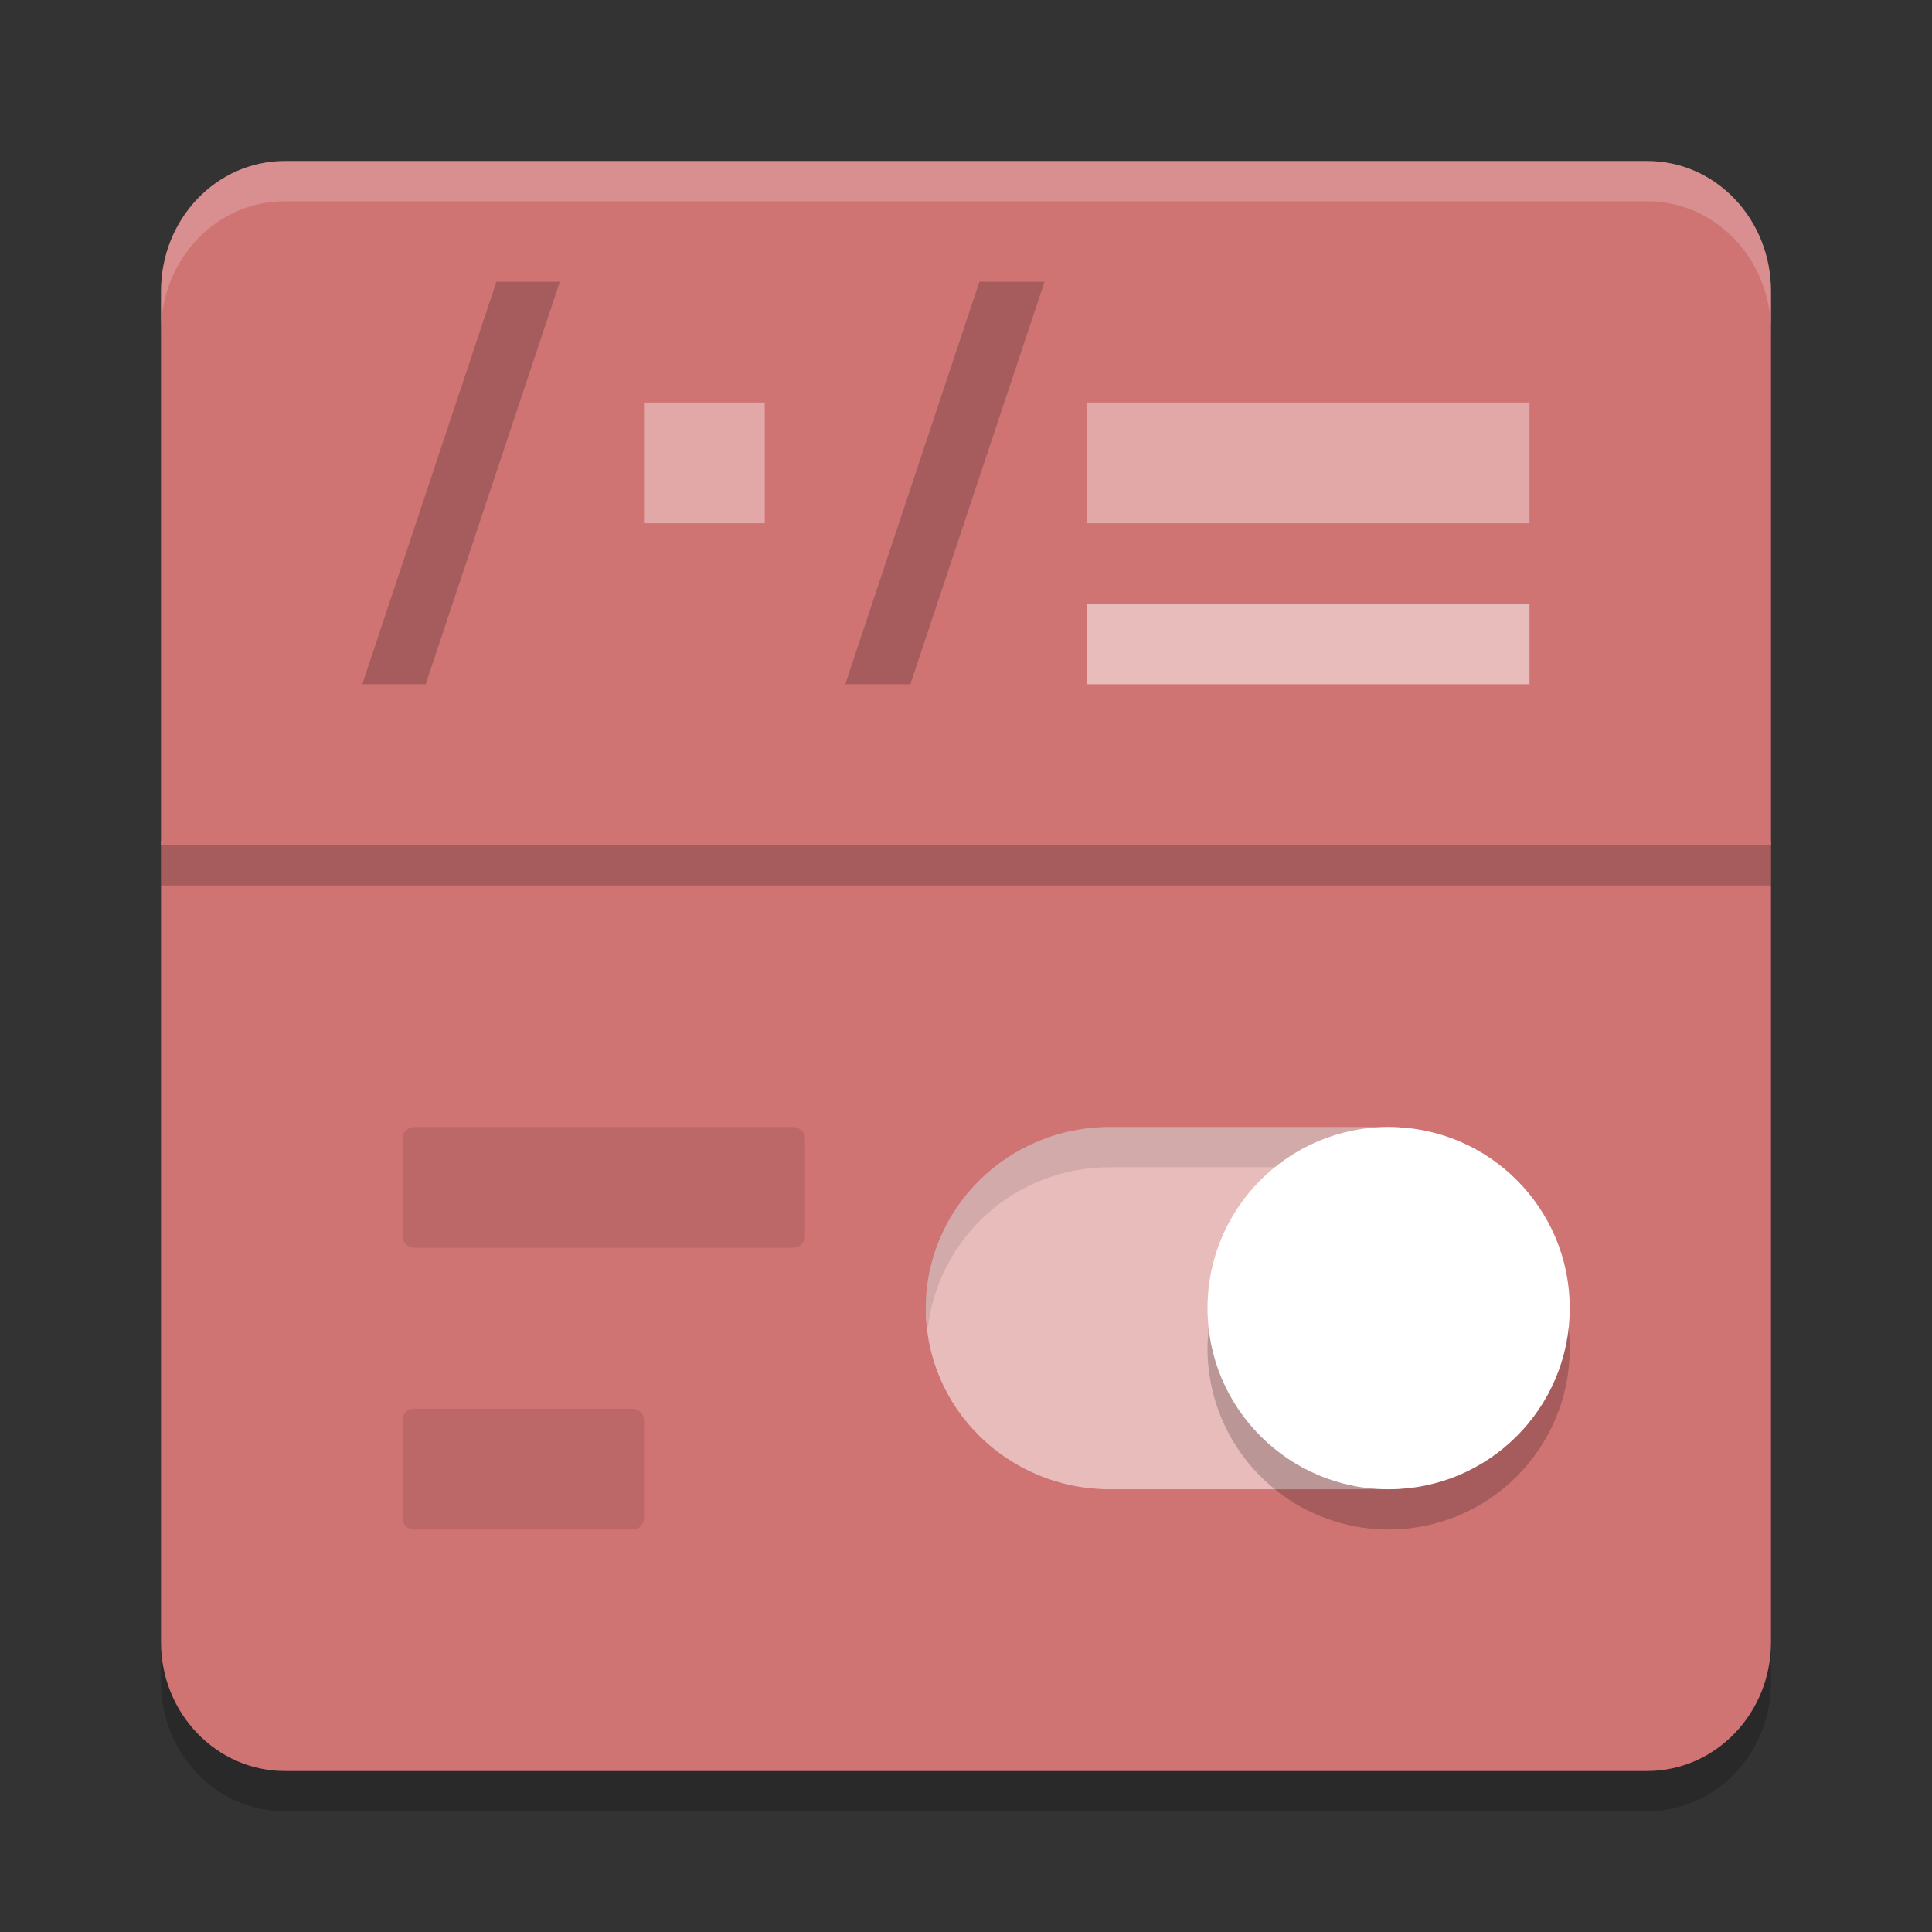 <?xml version="1.0" encoding="UTF-8" standalone="no"?>
<svg
   xmlns:dc="http://purl.org/dc/elements/1.1/"
   xmlns:cc="http://creativecommons.org/ns#"
   xmlns:rdf="http://www.w3.org/1999/02/22-rdf-syntax-ns#"
   xmlns:svg="http://www.w3.org/2000/svg"
   xmlns="http://www.w3.org/2000/svg"
   xmlns:sodipodi="http://sodipodi.sourceforge.net/DTD/sodipodi-0.dtd"
   xmlns:inkscape="http://www.inkscape.org/namespaces/inkscape"
   width="48"
   height="48"
   version="1.1"
   id="svg34"
   sodipodi:docname="ca.desrt.dconf-editor.svg"
   inkscape:version="0.92.5 (2060ec1f9f, 2020-04-08)">
  <rect width="100%" height="100%" fill="#333333" stroke="none"/>
  <defs
     id="defs38" />
  <sodipodi:namedview
     pagecolor="#ffffff"
     bordercolor="#d98c8c"
     borderopacity="1"
     objecttolerance="10"
     gridtolerance="10"
     guidetolerance="10"
     inkscape:pageopacity="0"
     inkscape:pageshadow="2"
     inkscape:window-width="783"
     inkscape:window-height="480"
     id="namedview36"
     showgrid="false"
     inkscape:zoom="4.9166667"
     inkscape:cx="24"
     inkscape:cy="24"
     inkscape:window-x="0"
     inkscape:window-y="28"
     inkscape:window-maximized="0"
     inkscape:current-layer="svg34" />
  <path
     style="opacity:0.2"
     d="M 44,21.9 V 41.8 C 44,43.567 42.622,45 40.923,45 H 7.077 C 5.378,45 4,43.567 4,41.8 V 21.9 Z"
     id="path2" />
  <path
     style="fill:#d07373;fill-opacity:1"
     d="M 44,20.9 V 40.8 C 44,42.567 42.622,44 40.923,44 H 7.077 C 5.378,44 4,42.567 4,40.8 V 20.9 Z"
     id="path4" />
  <path
     style="fill:#d07373;fill-opacity:1"
     d="M 7.077,4 C 5.372,4 4,5.444 4,7.238 V 21 H 44 V 7.238 C 44,5.444 42.628,4 40.923,4 Z m 0,0"
     id="path6" />
  <path
     style="fill:#e9bcbc;fill-opacity:1"
     d="M 34.429,28 H 27.571 C 25.047,28 23,30.015 23,32.501 23,34.986 25.047,37 27.571,37 h 6.858 C 36.953,37 38.1,34.986 38.1,32.501 38.1,30.015 36.953,28 34.429,28 Z"
     id="path8" />
  <path
     style="opacity:0.1"
     d="M 27.57,28 C 25.046,28 23,30.014 23,32.5 c 0,0.171 0.032,0.334 0.051,0.5 0.256,-2.247 2.169,-4 4.52,-4 h 6.859 c 2.35,0 3.364,1.753 3.62,4 0.019,-0.166 0.051,-0.329 0.051,-0.5 0,-2.486 -1.147,-4.5 -3.671,-4.5 z"
     id="path10" />
  <path
     style="opacity:0.2"
     d="M 30,33.5 C 30,35.985 32.015,38 34.5,38 36.987,38 39,35.985 39,33.5 39,31.015 36.987,29 34.5,29 32.015,29 30,31.015 30,33.5 Z m 0,0"
     id="path12" />
  <path
     style="fill:#ffffff"
     d="M 30,32.5 C 30,34.985 32.015,37 34.5,37 36.987,37 39,34.985 39,32.5 39,30.015 36.987,28 34.5,28 32.015,28 30,30.015 30,32.5 Z m 0,0"
     id="path14" />
  <path
     style="opacity:0.1"
     d="m 10.312,28 h 9.375 C 19.86,28 20,28.126 20,28.281 v 2.438 C 20,30.874 19.86,31 19.688,31 h -9.375 C 10.14,31 10,30.874 10,30.719 v -2.438 C 10,28.126 10.14,28 10.312,28 Z m 0,0"
     id="path16" />
  <path
     style="fill:#e2a7a7"
     d="m 16,10 h 3 v 3 h -3 z m 0,0"
     id="path18" />
  <path
     style="opacity:0.1"
     d="m 10.281,35 h 5.438 C 15.874,35 16,35.126 16,35.281 v 2.438 C 16,37.874 15.874,38 15.719,38 h -5.438 C 10.126,38 10,37.874 10,37.719 v -2.438 C 10,35.126 10.126,35 10.281,35 Z m 0,0"
     id="path20" />
  <path
     style="fill:#e2a7a7"
     d="m 27,10 h 11 v 3 H 27 Z m 0,0"
     id="path22" />
  <path
     style="opacity:0.2"
     d="m 24.333,7 h 1.618 L 22.618,17 H 21 Z m 0,0"
     id="path24" />
  <path
     style="fill:#e9bcbc;fill-opacity:1"
     d="m 27,15 h 11 v 2 H 27 Z m 0,0"
     id="path26" />
  <path
     style="opacity:0.2"
     d="m 12.333,7 h 1.576 L 10.576,17 H 9 Z m 0,0"
     id="path28" />
  <rect
     style="opacity:0.2"
     width="40"
     height="1"
     x="4"
     y="21"
     id="rect30" />
  <path
     style="fill:#ffffff;opacity:0.2"
     d="M 7.076 4 C 5.371 4 4 5.444 4 7.238 L 4 8.238 C 4 6.444 5.371 5 7.076 5 L 40.924 5 C 42.629 5 44 6.444 44 8.238 L 44 7.238 C 44 5.444 42.629 4 40.924 4 L 7.076 4 z"
     id="path32" />
</svg>
